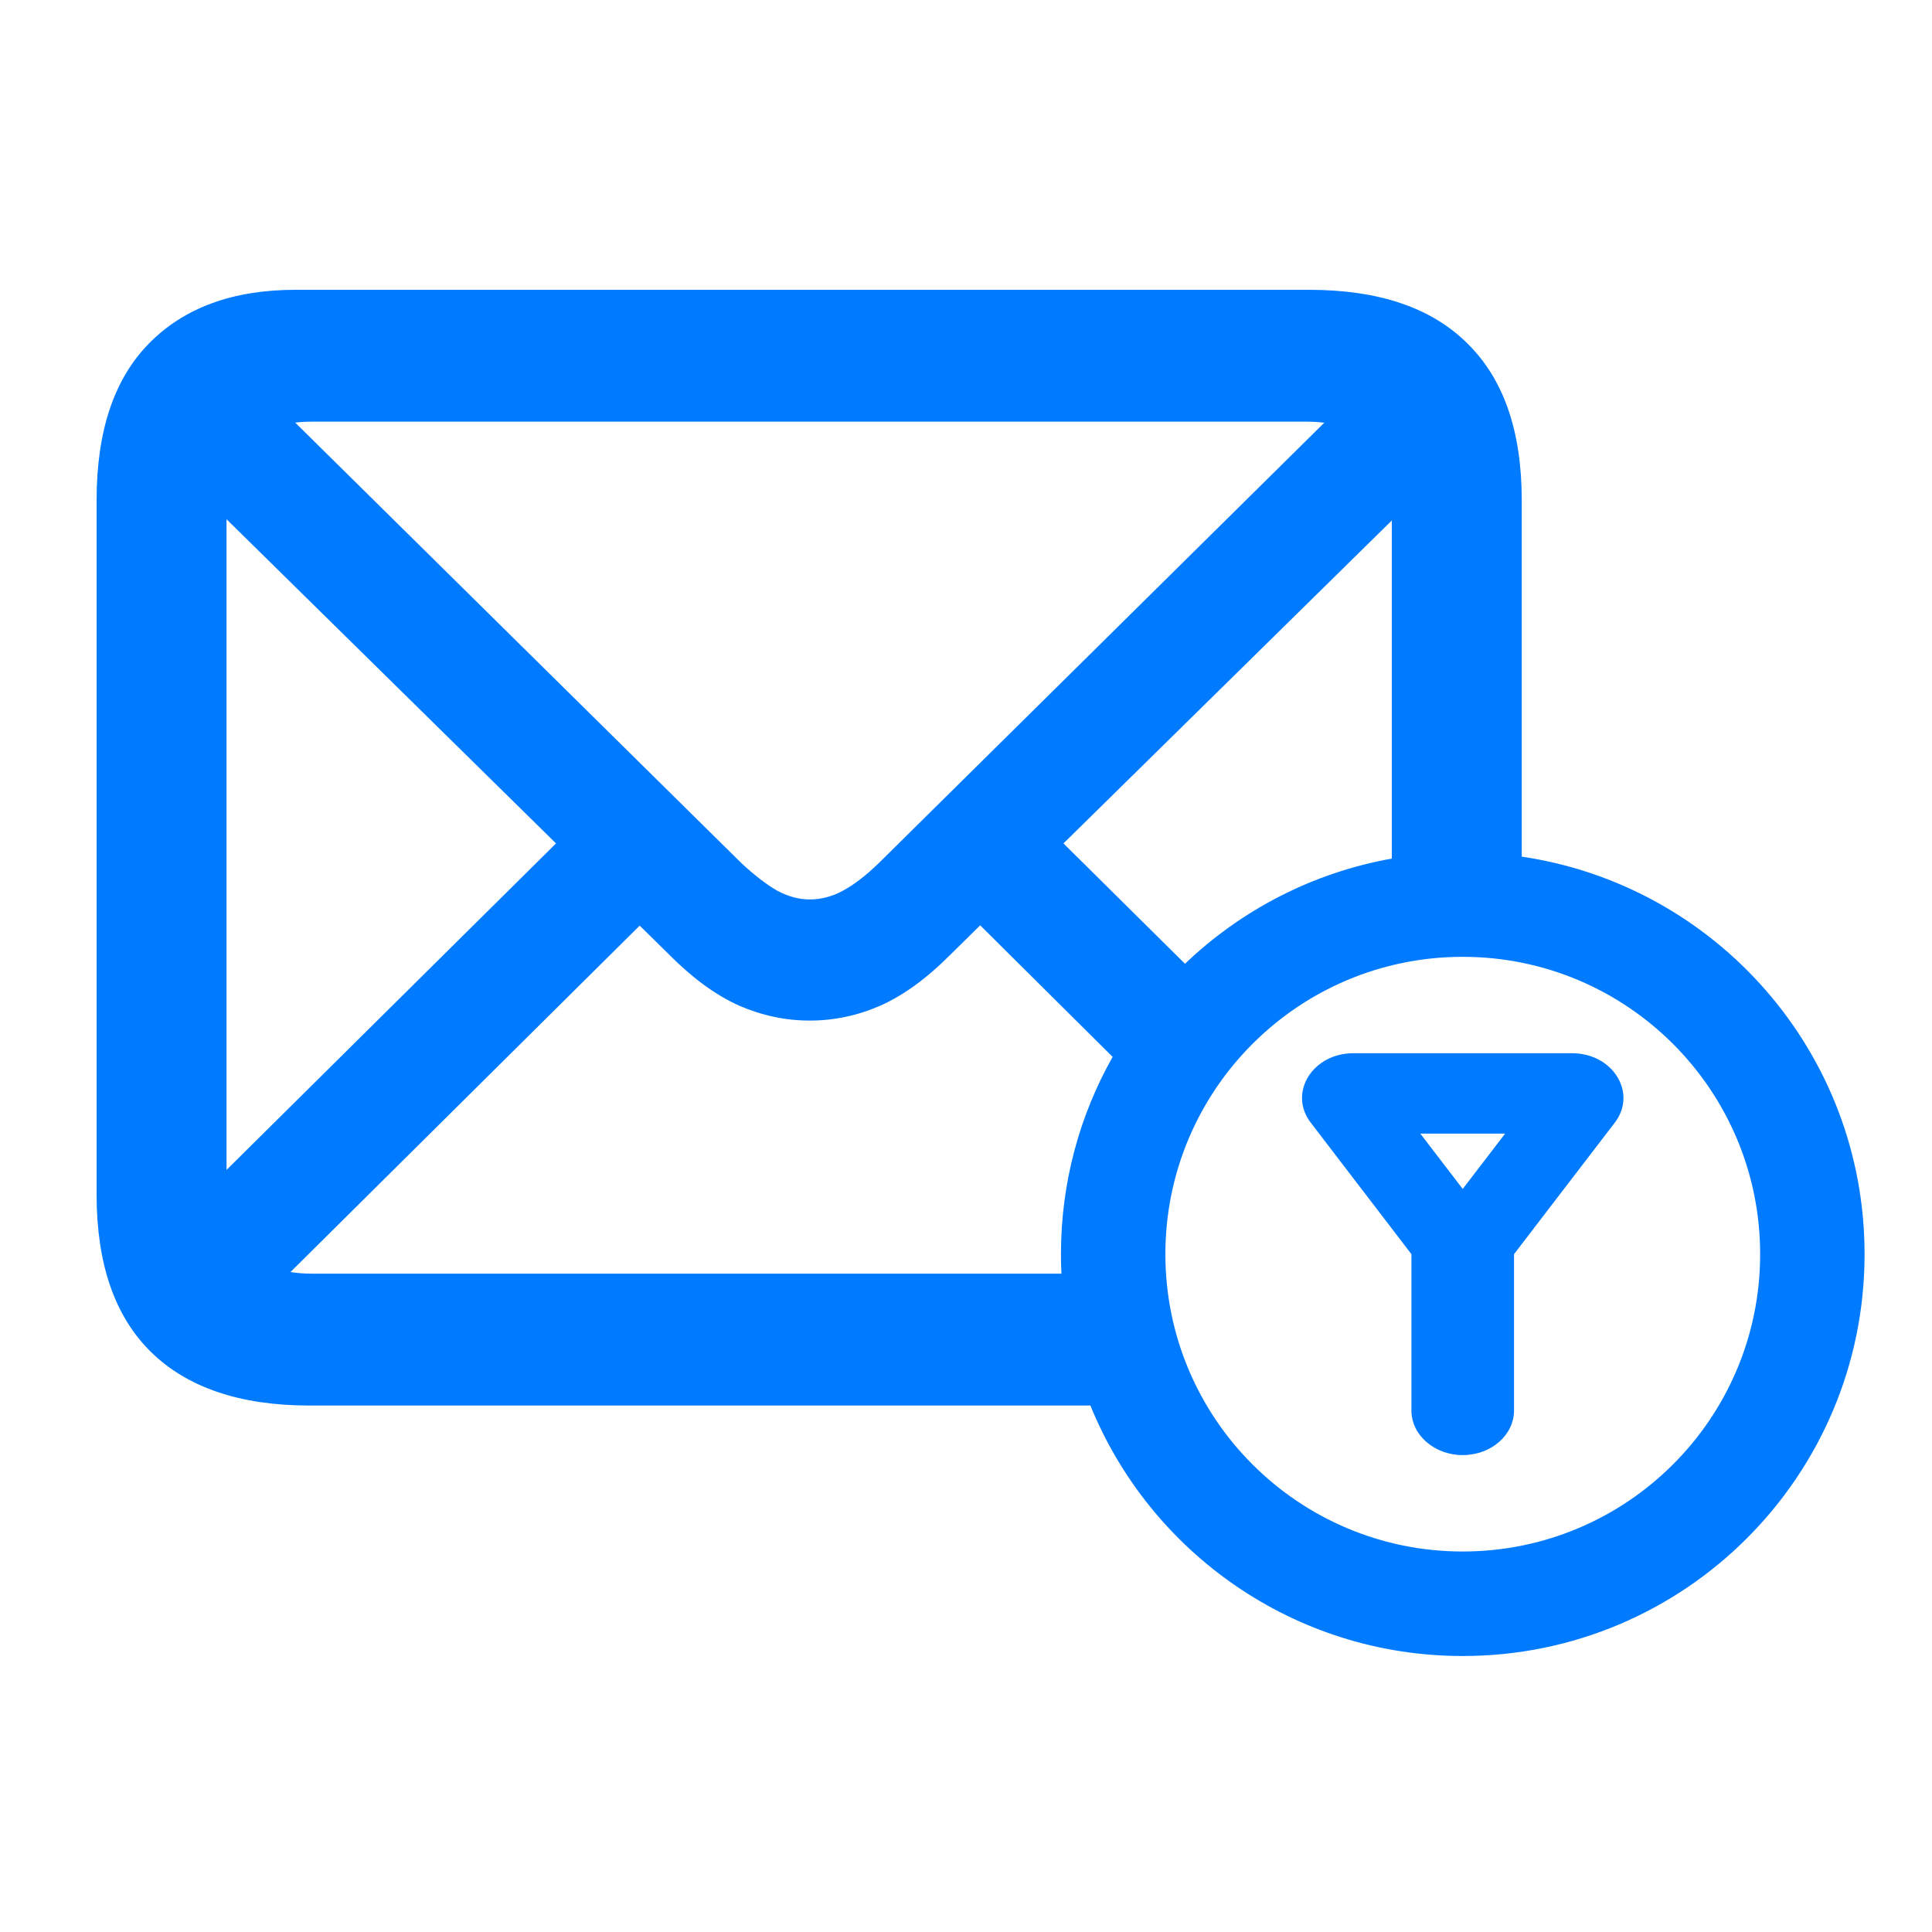 <svg width="20" height="20" viewBox="0 0 20 20" fill="none" xmlns="http://www.w3.org/2000/svg">
<path fill-rule="evenodd" clip-rule="evenodd" d="M14.611 12.983V14.601C14.611 14.856 14.849 15.063 15.142 15.063C15.436 15.063 15.673 14.856 15.673 14.601V12.983L16.716 11.622C16.951 11.315 16.698 10.903 16.274 10.903H14.01C13.586 10.903 13.333 11.315 13.569 11.622L14.611 12.983ZM15.142 12.308L15.581 11.735H14.703L15.142 12.308Z" fill="#007AFF"/>
<path fill-rule="evenodd" clip-rule="evenodd" d="M3.203 14.55H11.288C11.906 16.071 13.399 17.143 15.142 17.143C17.44 17.143 19.302 15.28 19.302 12.983C19.302 10.893 17.761 9.164 15.753 8.868V5.177C15.753 4.467 15.567 3.927 15.194 3.559C14.822 3.186 14.274 3 13.55 3H3.06C2.41 3 1.903 3.186 1.539 3.559C1.179 3.927 1 4.467 1 5.177V12.366C1 13.081 1.186 13.622 1.558 13.991C1.935 14.363 2.484 14.55 3.203 14.55ZM14.408 8.888V5.388L11.009 8.731L12.267 9.977C12.846 9.423 13.585 9.035 14.408 8.888ZM11.518 10.941L10.147 9.579L9.832 9.889C9.594 10.128 9.356 10.301 9.117 10.409C8.879 10.513 8.634 10.565 8.383 10.565C8.132 10.565 7.887 10.513 7.648 10.409C7.41 10.301 7.172 10.128 6.934 9.889L6.622 9.582L3.007 13.168C3.076 13.179 3.15 13.185 3.229 13.185H10.988C10.984 13.118 10.983 13.051 10.983 12.983C10.983 12.241 11.177 11.544 11.518 10.941ZM5.756 8.731L2.345 12.111V5.375L5.756 8.731ZM3.229 4.365C3.168 4.365 3.111 4.368 3.056 4.375L7.674 8.934C7.809 9.06 7.932 9.155 8.045 9.22C8.158 9.281 8.27 9.311 8.383 9.311C8.5 9.311 8.615 9.281 8.727 9.22C8.84 9.159 8.964 9.064 9.098 8.934L13.709 4.376C13.653 4.369 13.593 4.365 13.53 4.365H3.229ZM15.142 16.061C16.842 16.061 18.221 14.683 18.221 12.983C18.221 11.283 16.842 9.905 15.142 9.905C13.442 9.905 12.064 11.283 12.064 12.983C12.064 14.683 13.442 16.061 15.142 16.061Z" fill="#007AFF"/>
</svg>
